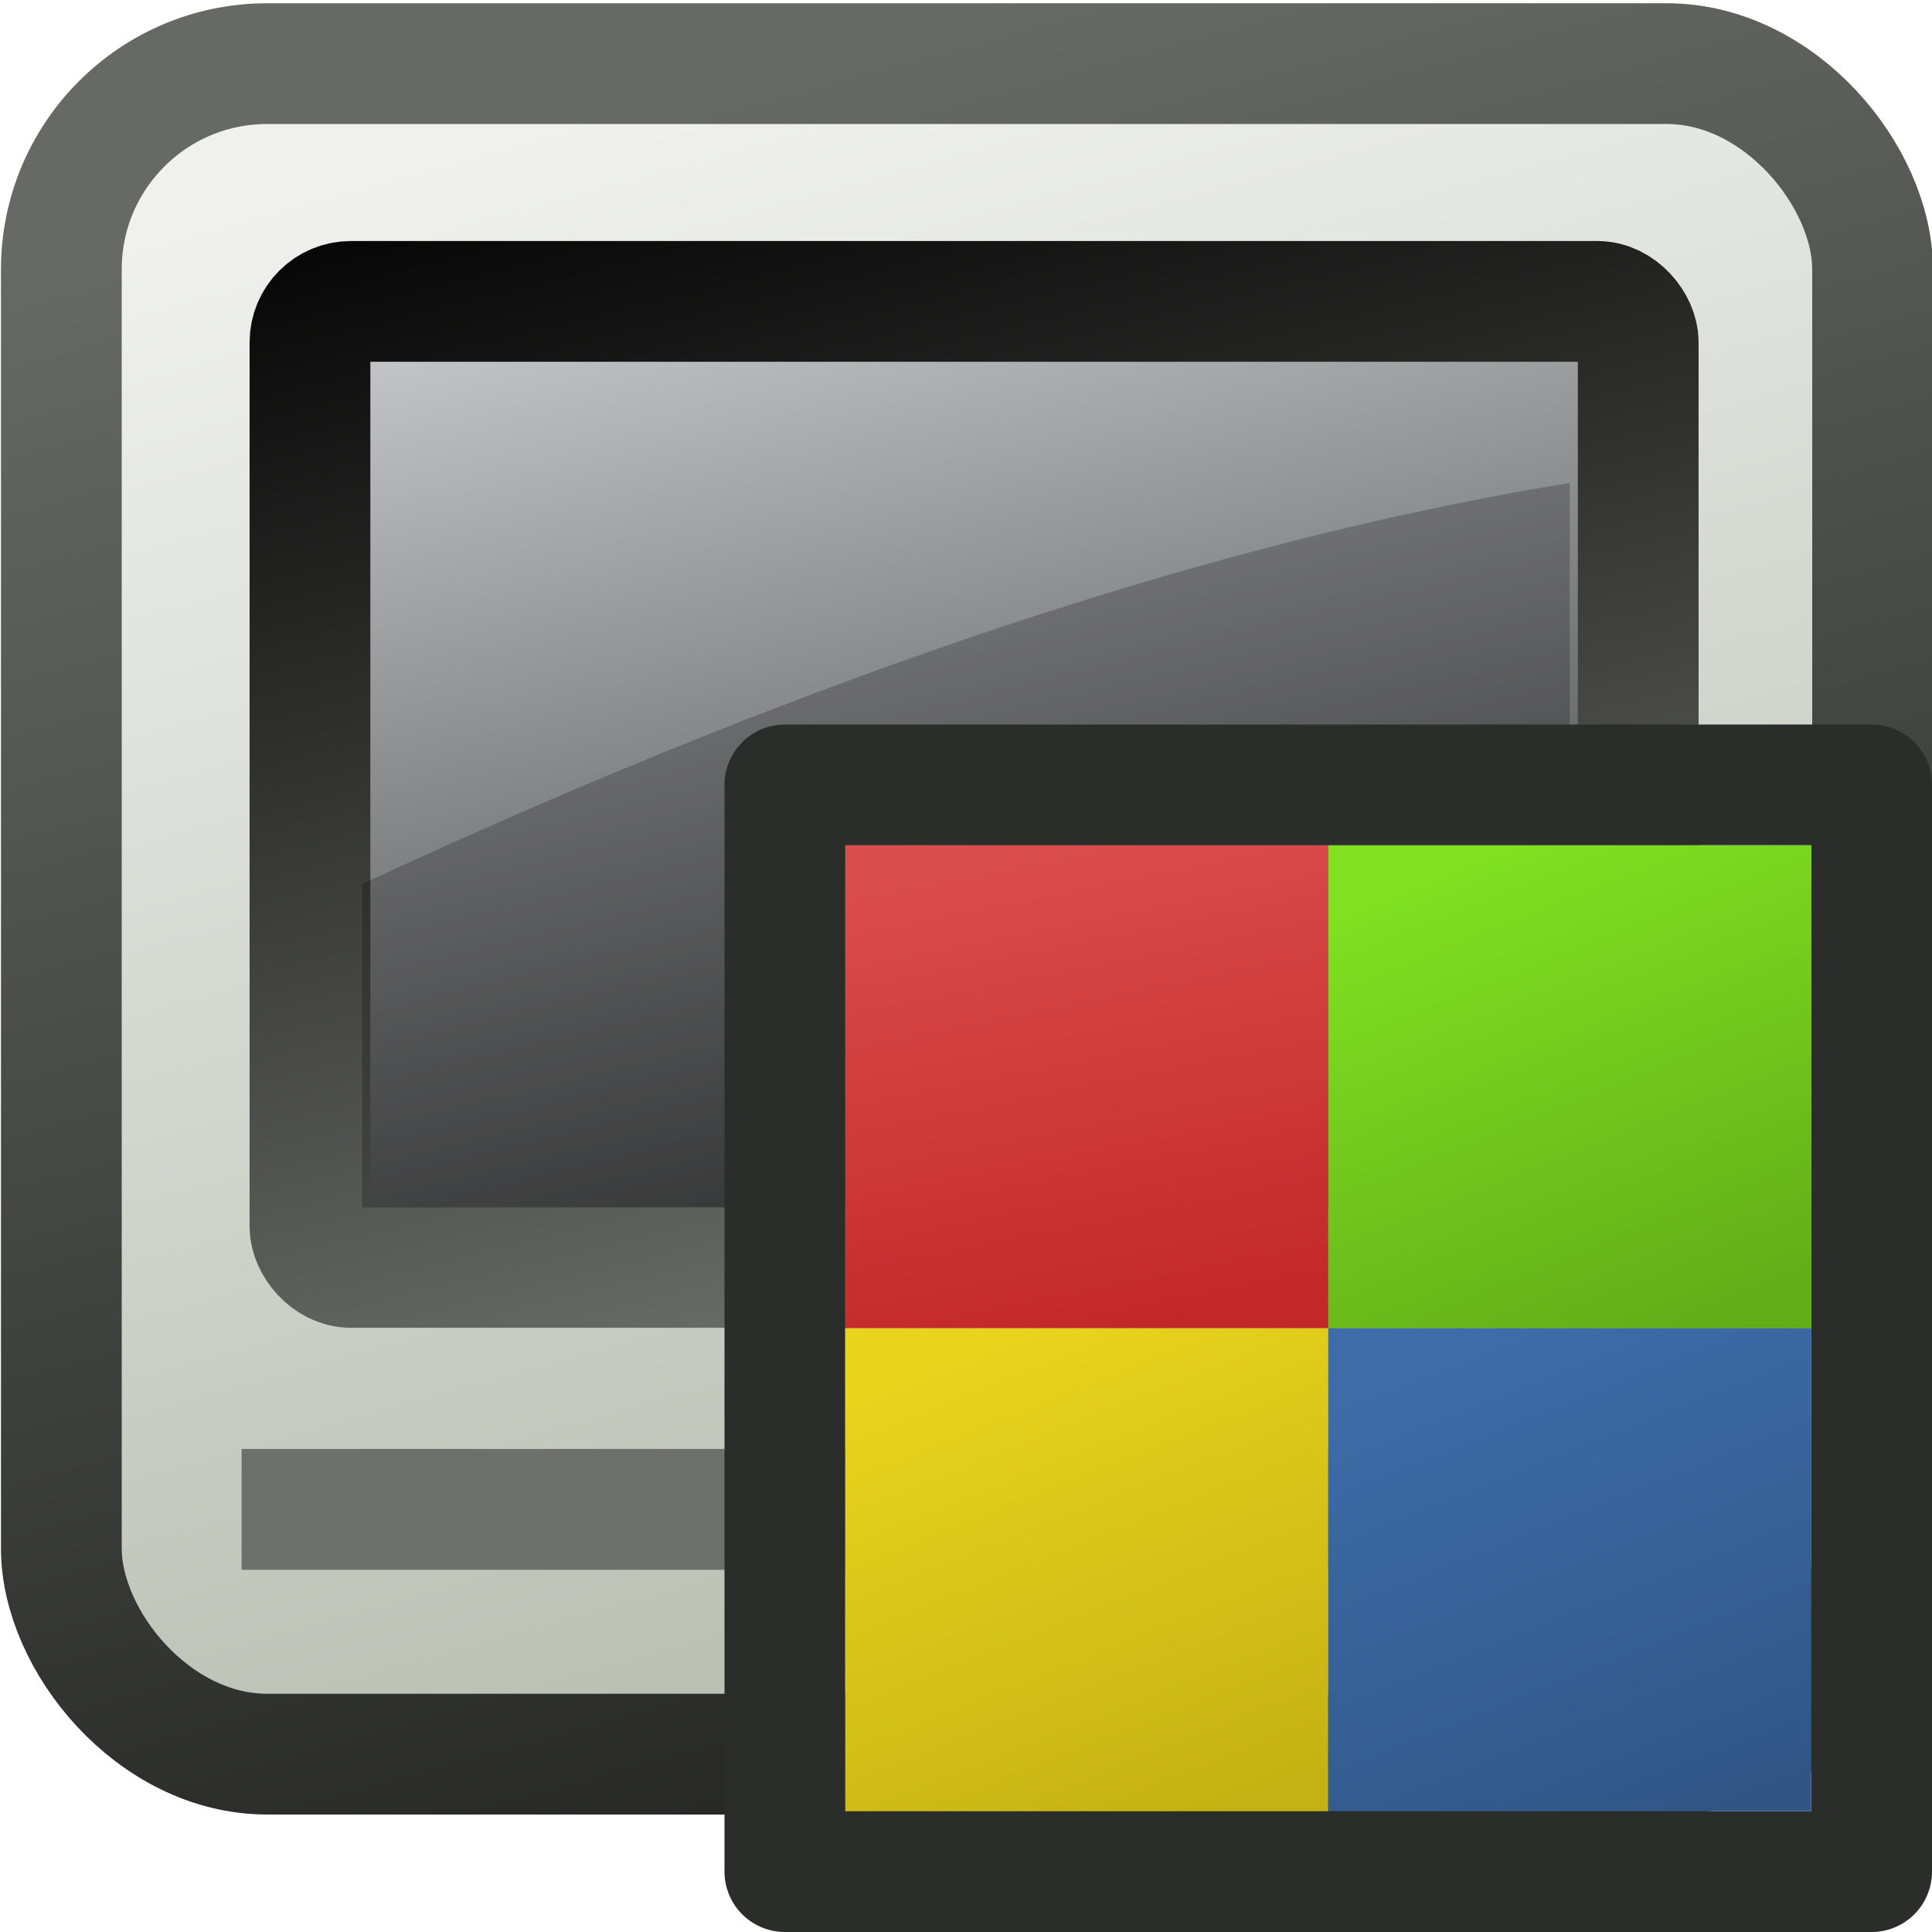 <?xml version="1.0" encoding="UTF-8" standalone="no"?>
<svg xmlns:rdf="http://www.w3.org/1999/02/22-rdf-syntax-ns#" xmlns="http://www.w3.org/2000/svg" height="16" width="16" version="1.1" xmlns:cc="http://creativecommons.org/ns#" xmlns:dc="http://purl.org/dc/elements/1.1/">
<defs>
<linearGradient id="h" y2="31" gradientUnits="userSpaceOnUse" x2="20" gradientTransform="matrix(.8 0 0 0.8 -1.8 6.2)" y1="26" x1="18">
<stop stop-color="#3d6ca8" offset="0"/>
<stop stop-color="#315686" offset="1"/>
</linearGradient>
<linearGradient id="g" y2="31" gradientUnits="userSpaceOnUse" x2="15" gradientTransform="matrix(0.8 0 0 .8 -1.8 6.2)" y1="26" x1="13">
<stop stop-color="#e8d31d" offset="0"/>
<stop stop-color="#c4b214" offset="1"/>
</linearGradient>
<linearGradient id="f" y2="26" gradientUnits="userSpaceOnUse" x2="20" gradientTransform="matrix(0.8 0 0 .8 -1.8 6.2)" y1="21" x1="18">
<stop stop-color="#80e021" offset="0"/>
<stop stop-color="#62ac18" offset="1"/>
</linearGradient>
<linearGradient id="e" y2="26" gradientUnits="userSpaceOnUse" x2="14" gradientTransform="matrix(0.8 0 0 0.8 -1.8 6.2)" y1="21" x1="13">
<stop stop-color="#da4d4d" offset="0"/>
<stop stop-color="#c32828" offset="1"/>
</linearGradient>
<linearGradient id="d" y2="29.89" gradientUnits="userSpaceOnUse" x2="15.31" gradientTransform="matrix(.733 0 0 .667 -0 9.496)" y1="10.073" x1="10">
<stop stop-color="#dddfe2" offset="0"/>
<stop offset="1"/>
</linearGradient>
<linearGradient id="c" y2="29.89" gradientUnits="userSpaceOnUse" x2="15.31" gradientTransform="matrix(.733 0 0 .667 -0 9.496)" y1="10.073" x1="10">
<stop offset="0"/>
<stop stop-color="#8c8f89" offset="1"/>
</linearGradient>
<linearGradient id="b" y2="31.977" gradientUnits="userSpaceOnUse" x2="15.807" gradientTransform="matrix(.714 0 0 .737 .151 8.79)" y1="10.128" x1="9.953">
<stop stop-color="#f0f1ef" offset="0"/>
<stop stop-color="#aab2a2" offset="1"/>
</linearGradient>
<linearGradient id="a" y2="31.977" gradientUnits="userSpaceOnUse" x2="15.807" gradientTransform="matrix(.714 0 0 .737 .151 8.79)" y1="10.128" x1="9.953">
<stop stop-color="#676a64" offset="0"/>
<stop stop-color="#1b1c1b" offset="1"/>
</linearGradient>
</defs>
<g transform="translate(0,-16)">
<g>
<rect stroke-linejoin="round" fill-rule="evenodd" ry="1.704" height="14" width="15" stroke="url(#a)" stroke-linecap="round" y="16.527" x=".508" stroke-width="1" fill="url(#b)"/>
<rect stroke-linejoin="round" fill-rule="evenodd" ry=".339" height="8" width="11" stroke="url(#c)" stroke-linecap="round" y="18.496" x="2.567" stroke-width="1" fill="url(#d)"/>
<path d="m2.001 28.5h11.999" stroke="#6e706c" stroke-width="1.001" fill="none"/>
</g>
<path fill-opacity=".226" d="m13 20v6h-10v-2.679c2.802-1.303 6.47-2.752 10-3.321z"/>
<rect stroke-linejoin="round" ry="0" height="9" width="9" stroke="#2b2d2b" stroke-linecap="round" y="22.5" x="6.5" fill="none"/>
<g fill-rule="evenodd">
<rect height="4" width="4" y="23" x="7" fill="url(#e)"/>
<rect height="4" width="4" y="23" x="11" fill="url(#f)"/>
<rect height="4" width="4" y="27" x="7" fill="url(#g)"/>
<rect height="4" width="4" y="27" x="11" fill="url(#h)"/>
</g>
</g>
</svg>
